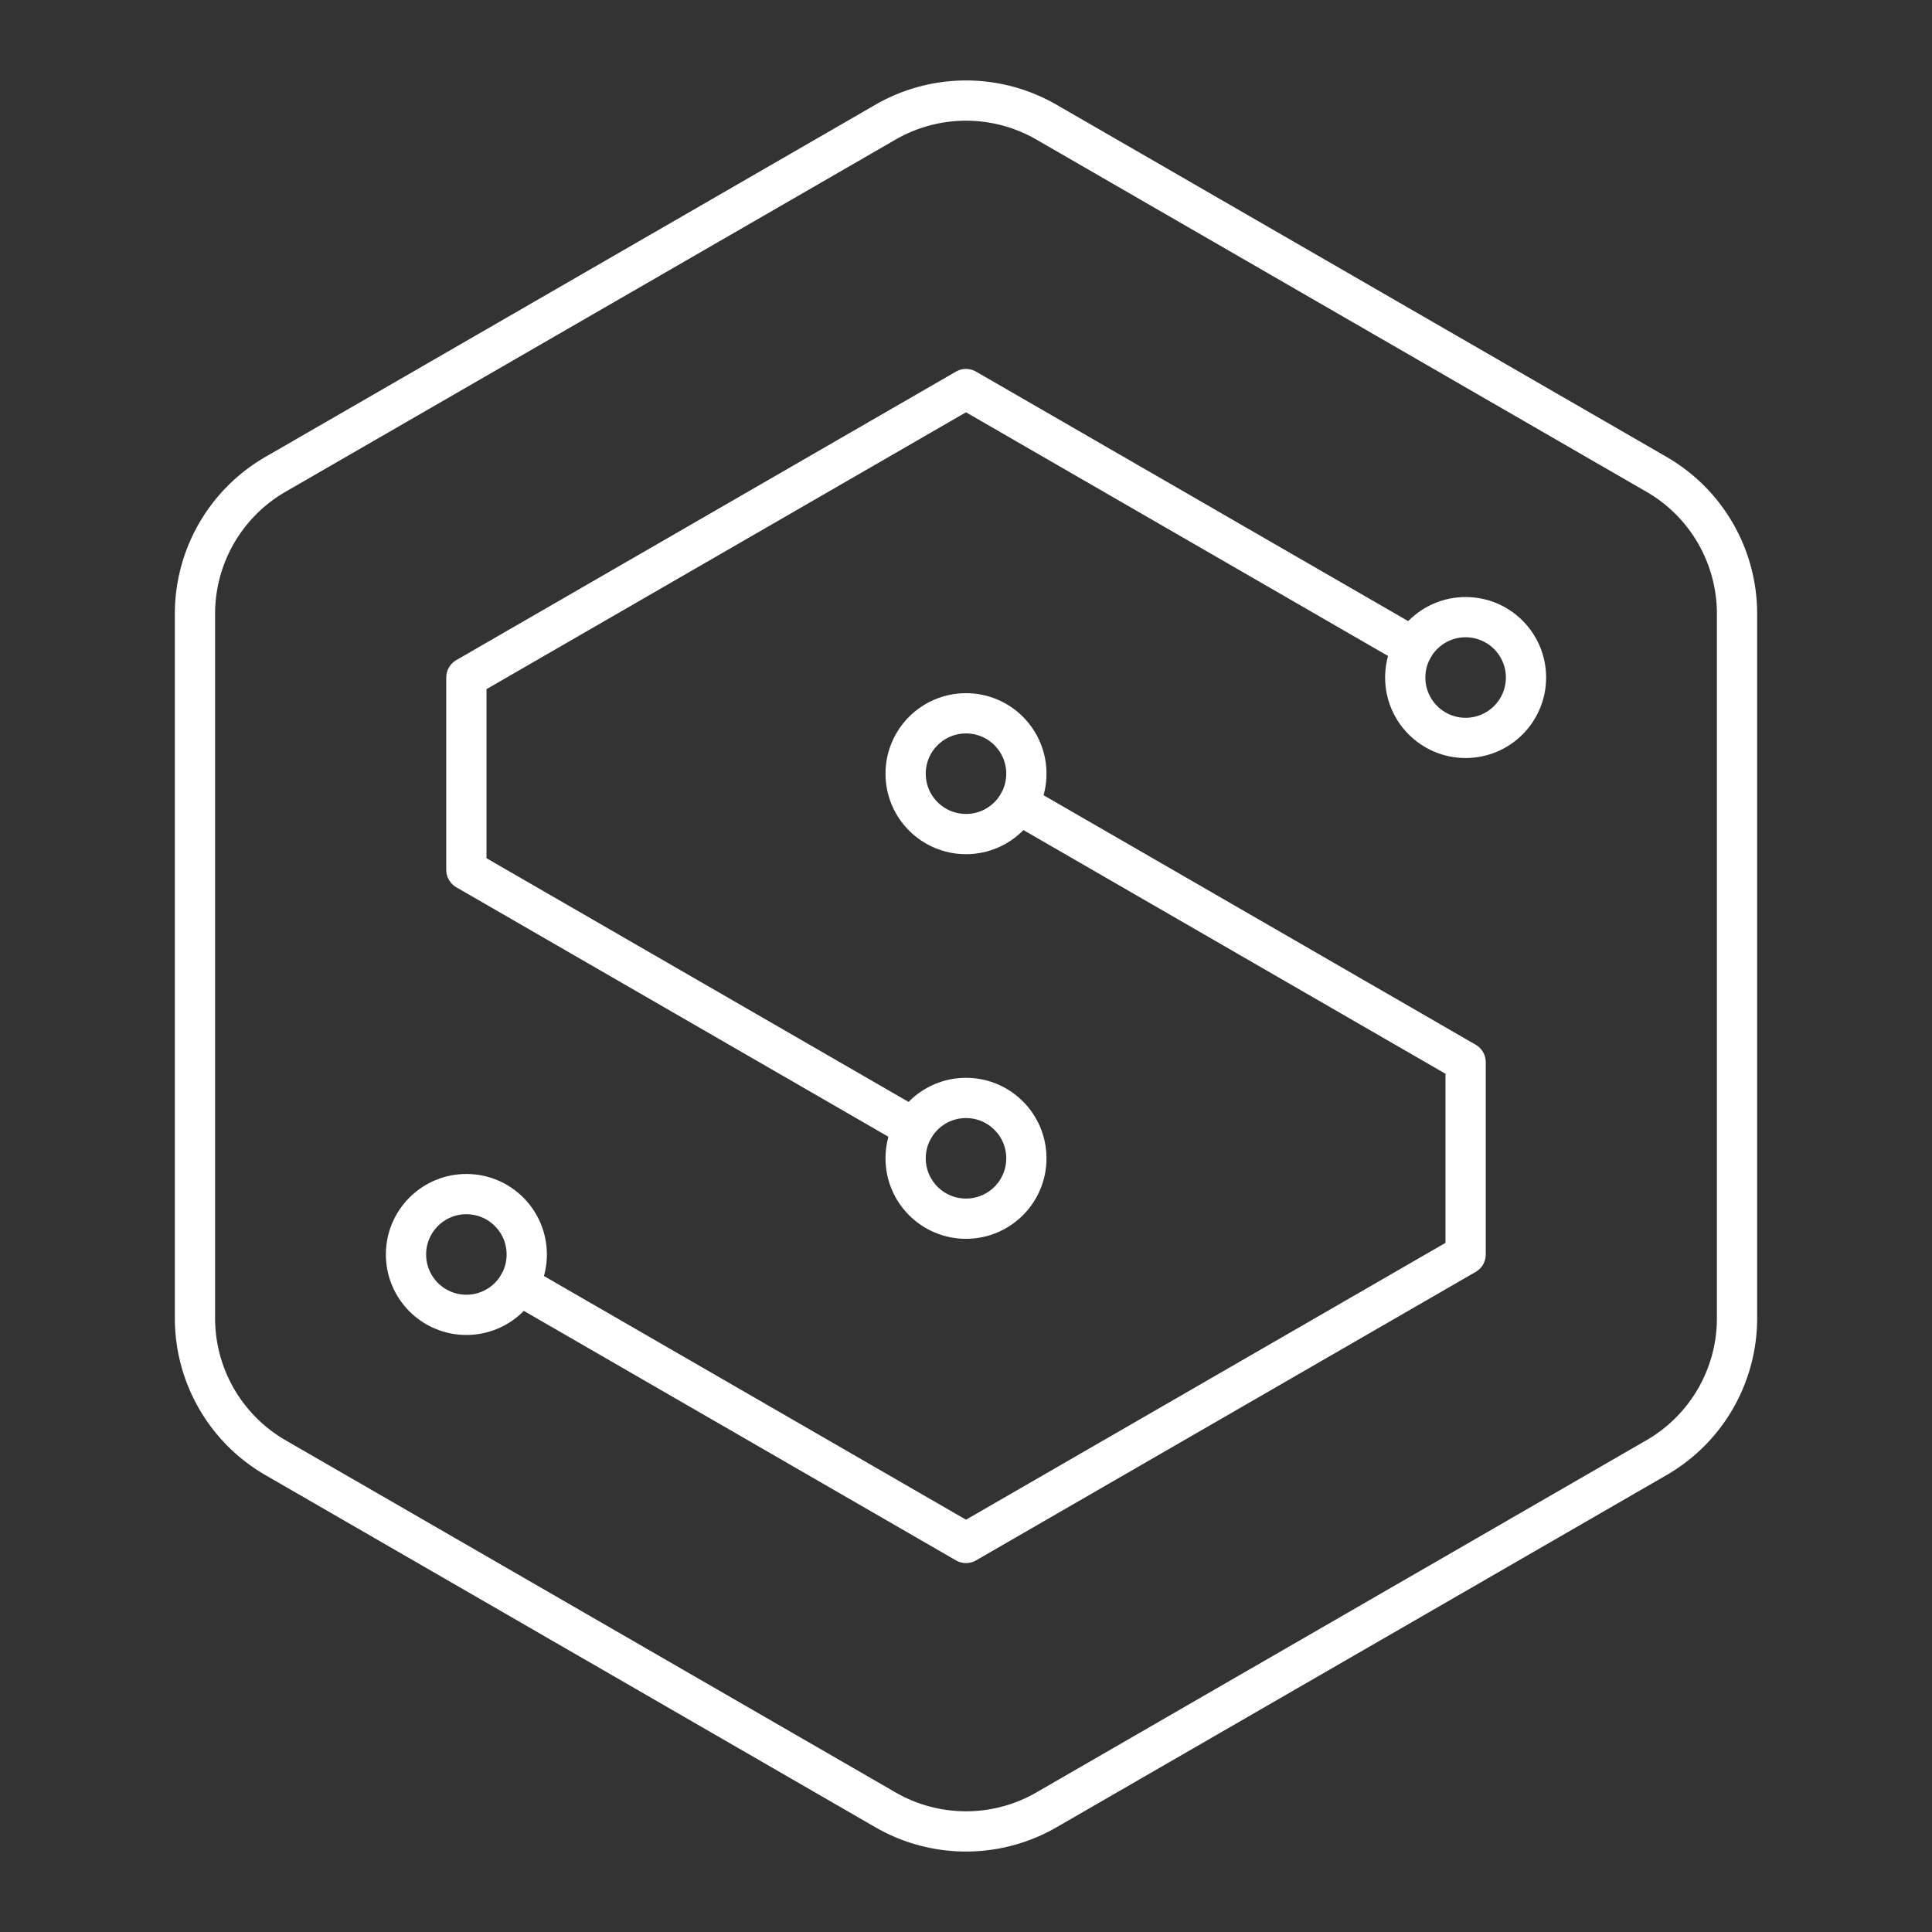 <?xml version="1.0" encoding="UTF-8"?><svg id="a" xmlns="http://www.w3.org/2000/svg" viewBox="0 0 48 48"><rect x="0" y="0" width="48" height="48" fill="#333333" stroke="none"/><defs><style>.d{fill:none;stroke:#fff;stroke-linecap:round;stroke-linejoin:round;}</style></defs><path class="d" d="m22 3.035-15.156 8.75a4 4 0 0 0-2 3.465v17.5a4 4 0 0 0 2 3.465l15.156 8.75a4 4 0 0 0 4 0l15.156-8.75a4 4 0 0 0 2-3.465v-17.5a4 4 0 0 0-2-3.465l-15.156-8.75a4 4 0 0 0-4 0z"/><circle class="d" cx="36.413" cy="16.833" r="1.5"/><circle class="d" cx="24" cy="19.222" r="1.5"/><circle class="d" cx="24" cy="28.778" r="1.5"/><circle class="d" cx="11.587" cy="31.167" r="1.5"/><path class="d" d="m22.701 28.028-11.114-6.417v-4.778l12.413-7.167 11.114 6.417"/><path class="d" d="m25.299 19.972 11.114 6.417v4.778l-12.413 7.167-11.114-6.417"/></svg>
